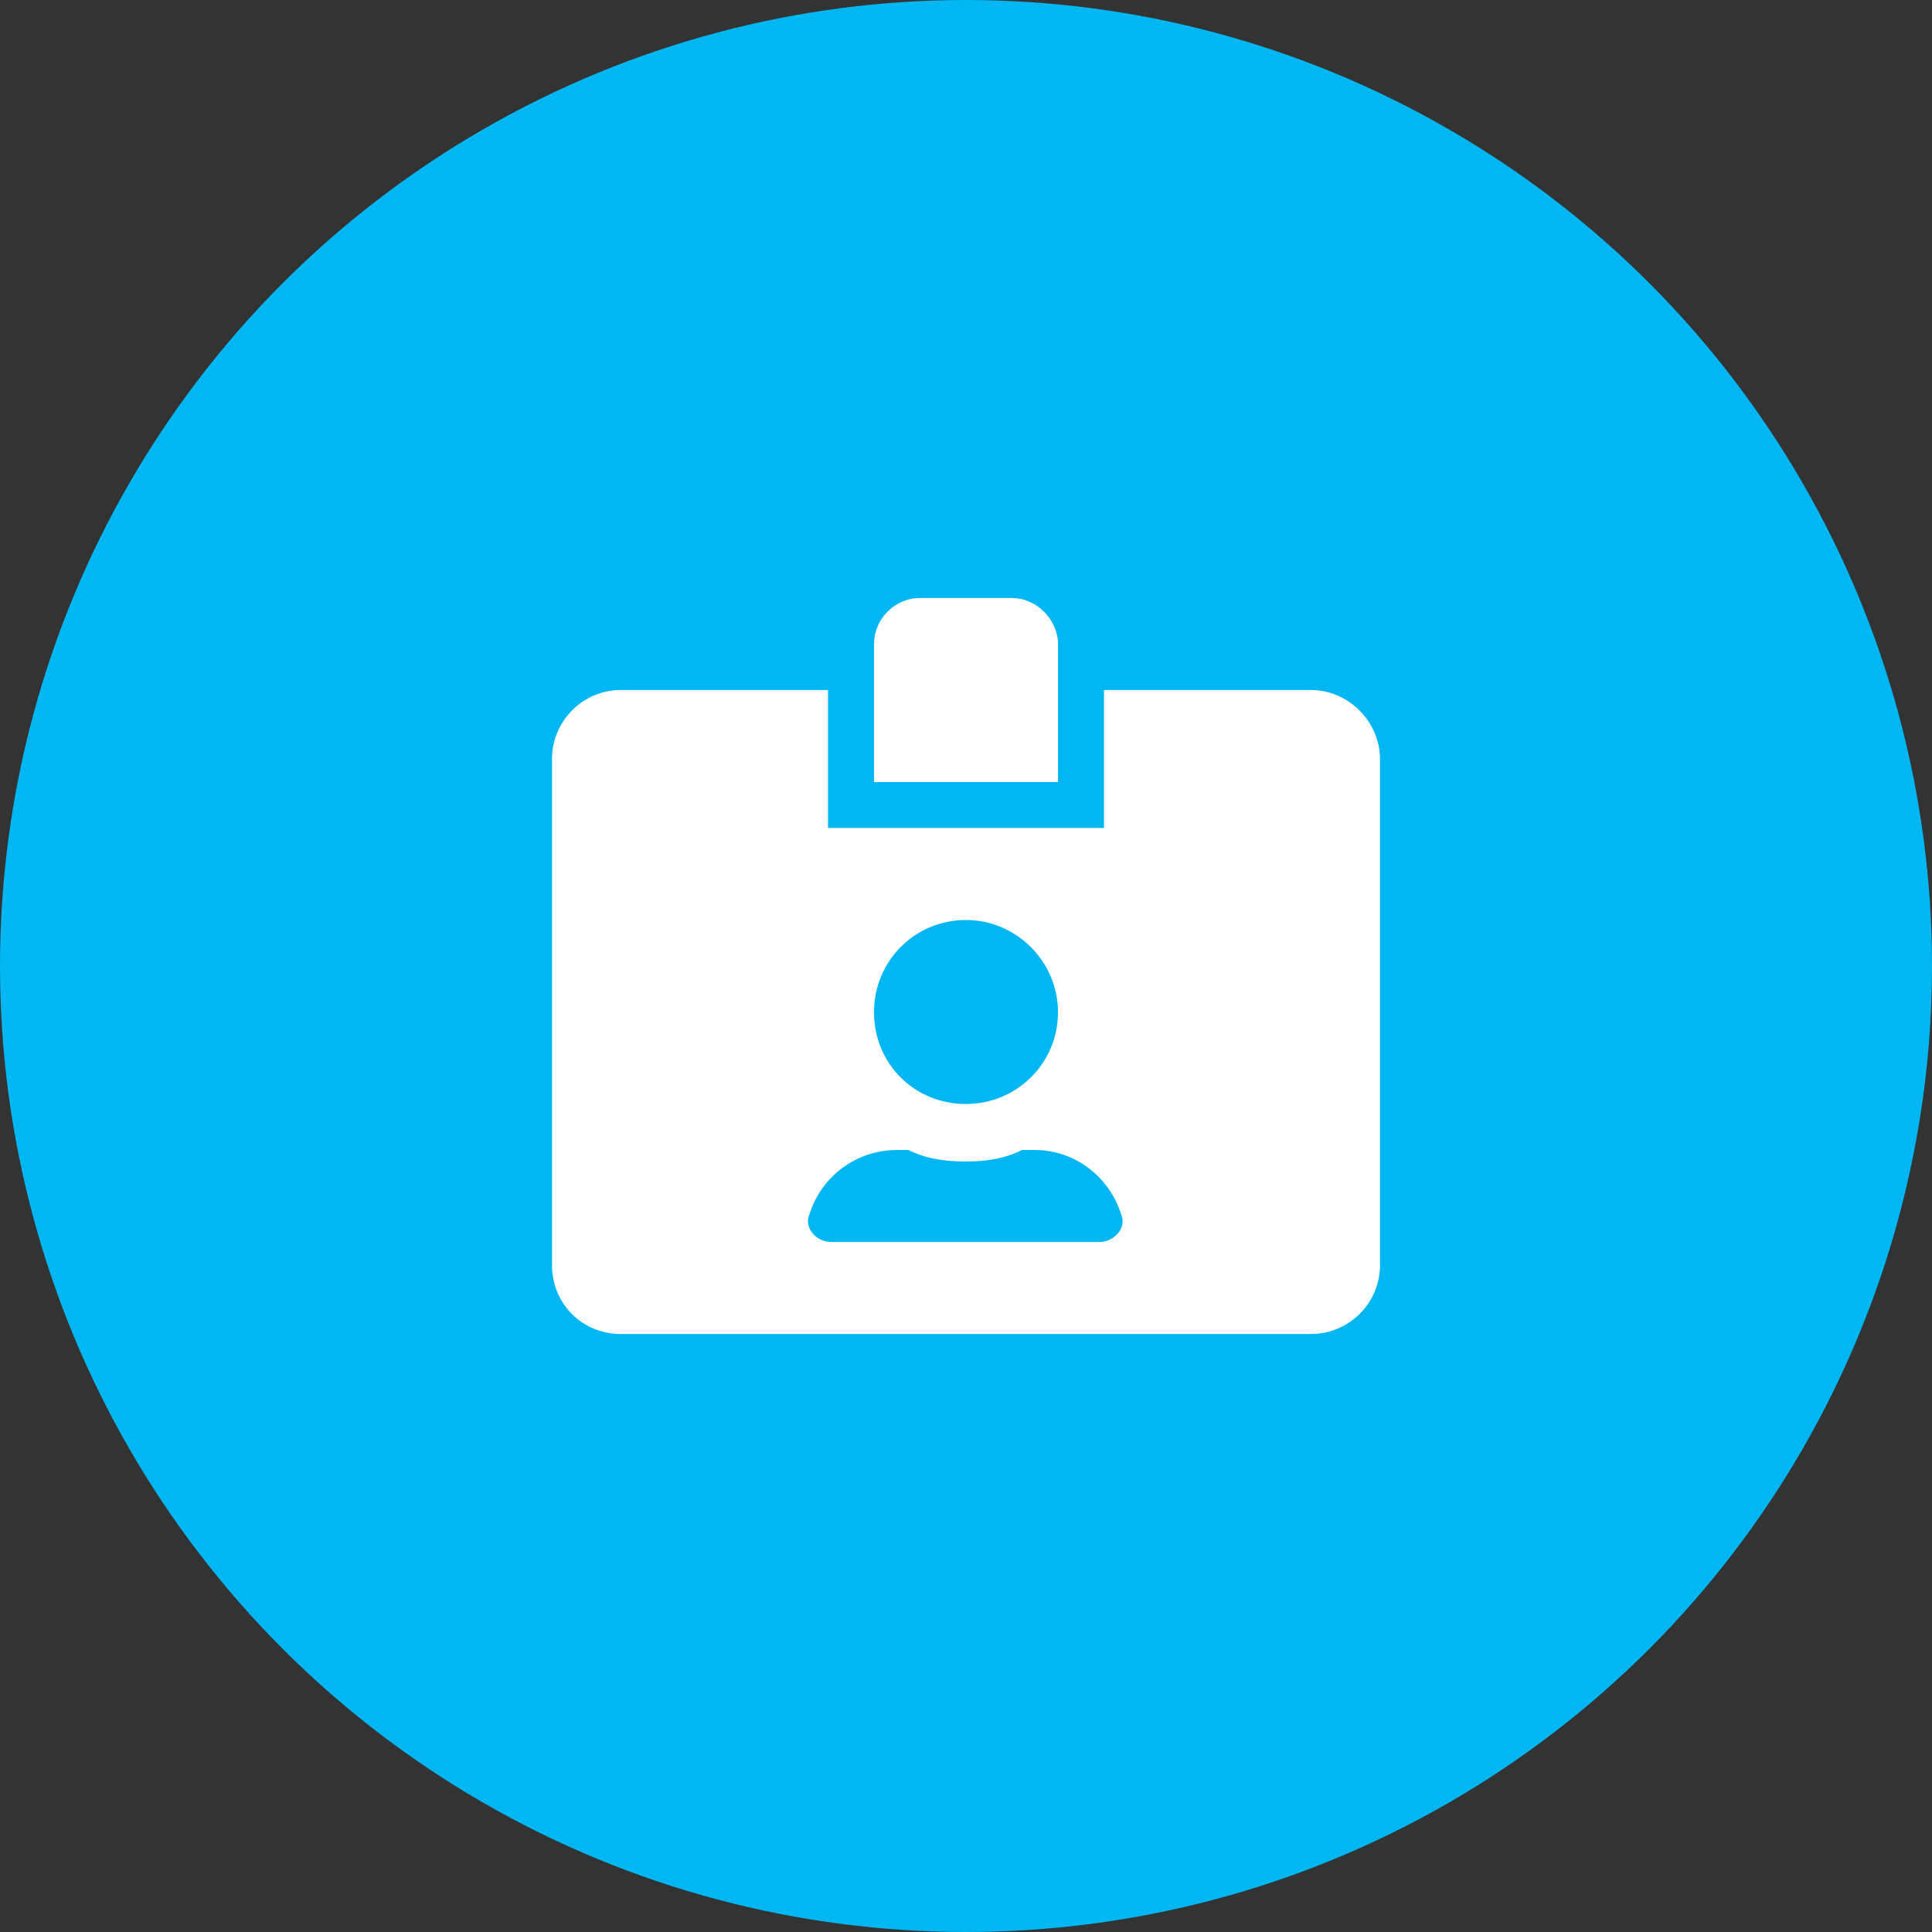 <svg width="42" height="42" viewBox="0 0 42 42" fill="none" xmlns="http://www.w3.org/2000/svg">
<rect x="0" y="0" width="42" height="42" fill="#333333" stroke="none"/>
<circle cx="21" cy="21" r="21" fill="#00B7F3"/>
<path d="M28.5 15C29.312 15 30 15.688 30 16.5V27.5C30 28.344 29.312 29 28.5 29H13.5C12.656 29 12 28.344 12 27.5V16.5C12 15.688 12.656 15 13.5 15H18V18H24V15H28.5ZM21 20C19.875 20 19 20.906 19 22C19 23.125 19.875 24 21 24C22.094 24 23 23.125 23 22C23 20.906 22.094 20 21 20ZM23.906 27C24.219 27 24.5 26.688 24.375 26.406C24.125 25.594 23.375 25 22.5 25H22.219C21.844 25.188 21.438 25.25 21 25.25C20.531 25.25 20.125 25.188 19.75 25H19.5C18.594 25 17.844 25.594 17.594 26.406C17.469 26.688 17.75 27 18.062 27H23.906ZM23 14V17H19V14C19 13.469 19.438 13 20 13H22C22.531 13 23 13.469 23 14Z" fill="white"/>
</svg>
